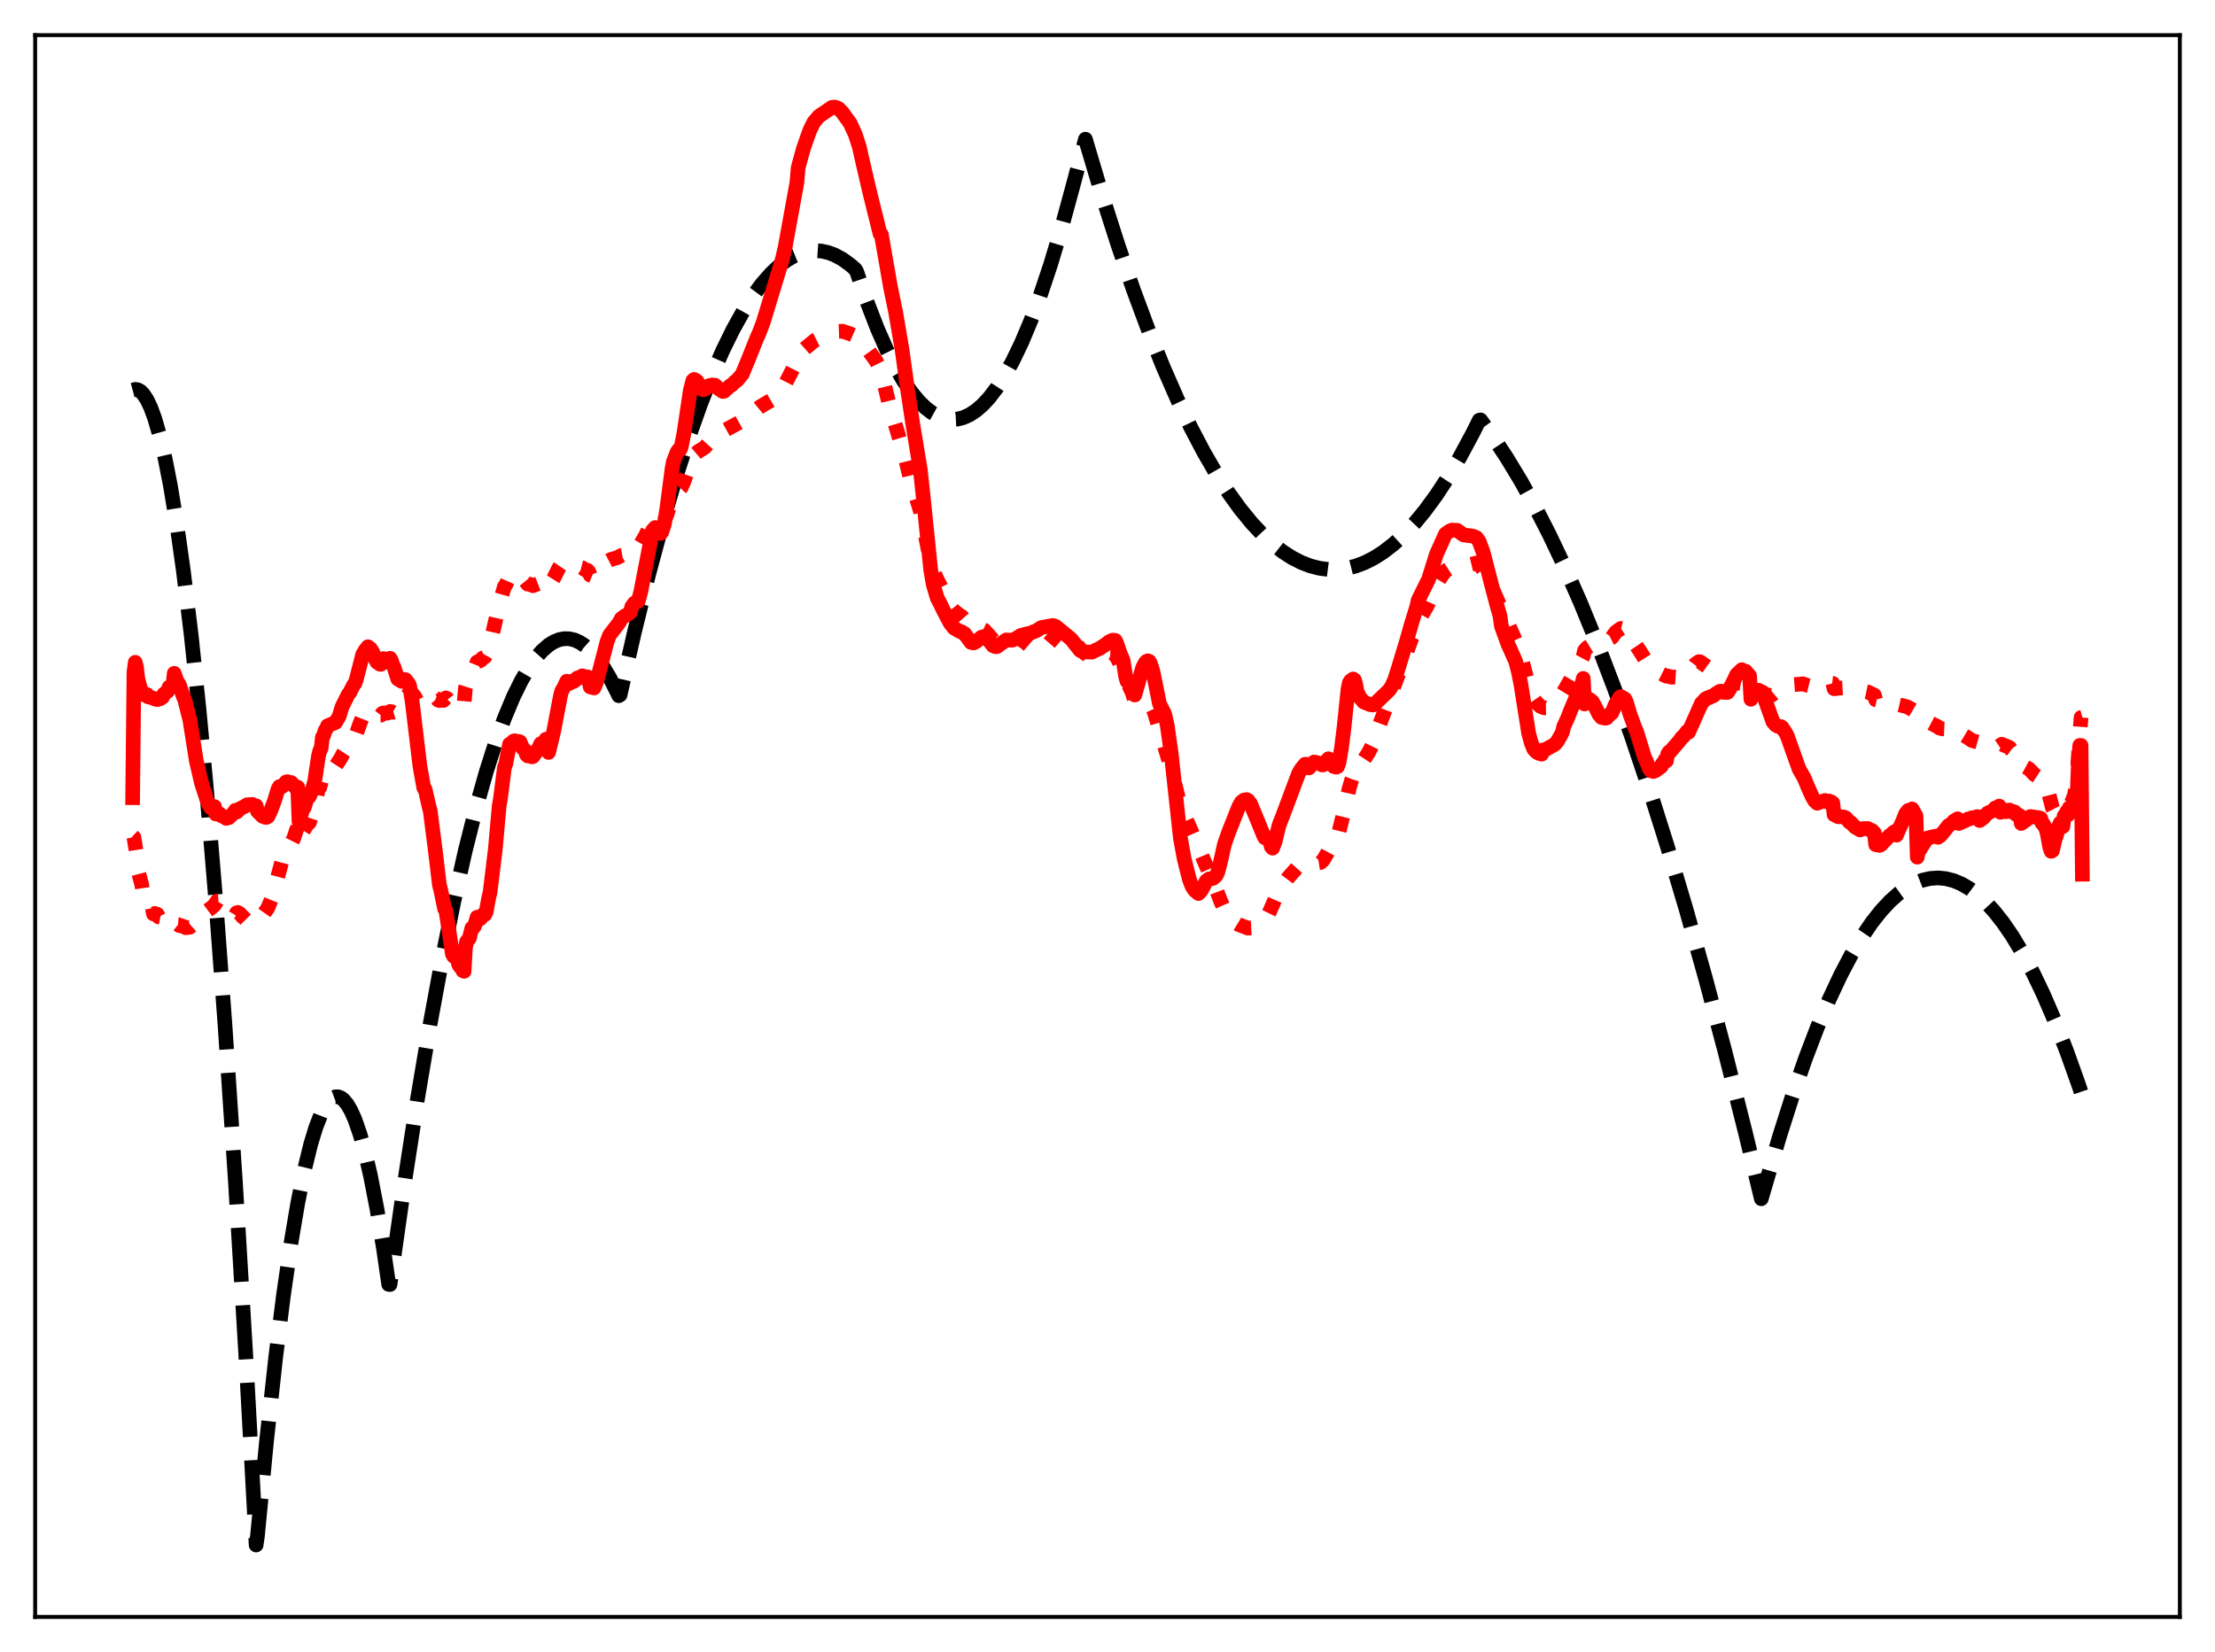 <?xml version="1.0" encoding="utf-8" standalone="no"?>
<!DOCTYPE svg PUBLIC "-//W3C//DTD SVG 1.1//EN"
  "http://www.w3.org/Graphics/SVG/1.1/DTD/svg11.dtd">
<svg xmlns:xlink="http://www.w3.org/1999/xlink" width="453.6pt" height="338.4pt" viewBox="0 0 453.6 338.4" xmlns="http://www.w3.org/2000/svg" version="1.1">
 <defs>
  <style type="text/css">*{stroke-linejoin: round; stroke-linecap: butt}</style>
 </defs>
 <g id="figure_1">
  <g id="patch_1">
   <path d="M 0 338.4 
L 453.6 338.4 
L 453.6 0 
L 0 0 
z
" style="fill: #ffffff"/>
  </g>
  <g id="axes_1">
   <g id="patch_2">
    <path d="M 7.2 331.2 
L 446.4 331.2 
L 446.4 7.2 
L 7.2 7.2 
z
" style="fill: #ffffff"/>
   </g>
   <g id="matplotlib.axis_1"/>
   <g id="matplotlib.axis_2"/>
   <g id="line2d_1">
    <path d="M 27.164 79.902 
L 27.696 79.76 
L 28.228 79.839 
L 28.761 80.138 
L 29.293 80.657 
L 30.092 81.848 
L 30.89 83.536 
L 31.689 85.719 
L 32.753 89.401 
L 33.818 93.964 
L 34.883 99.408 
L 36.214 107.453 
L 37.545 116.875 
L 39.142 129.999 
L 40.739 145.105 
L 42.336 162.194 
L 44.199 184.638 
L 46.063 209.781 
L 48.192 241.82 
L 50.321 277.384 
L 52.451 316.473 
L 52.717 314.692 
L 54.58 295.235 
L 56.444 278.143 
L 58.041 265.376 
L 59.638 254.346 
L 60.969 246.482 
L 62.3 239.824 
L 63.631 234.373 
L 64.695 230.882 
L 65.76 228.162 
L 66.559 226.629 
L 67.357 225.531 
L 68.156 224.867 
L 68.688 224.666 
L 69.22 224.657 
L 69.753 224.842 
L 70.285 225.22 
L 71.084 226.149 
L 71.882 227.512 
L 72.681 229.31 
L 73.745 232.382 
L 74.81 236.227 
L 75.875 240.844 
L 77.206 247.702 
L 78.537 255.766 
L 79.601 263.086 
L 79.868 263.114 
L 82.796 242.526 
L 85.457 225.32 
L 88.119 209.552 
L 90.515 196.59 
L 92.911 184.793 
L 95.306 174.16 
L 97.436 165.687 
L 99.565 158.134 
L 101.428 152.28 
L 103.292 147.131 
L 105.155 142.686 
L 106.752 139.438 
L 108.349 136.706 
L 109.68 134.826 
L 111.011 133.305 
L 112.342 132.143 
L 113.407 131.473 
L 114.471 131.032 
L 115.536 130.822 
L 116.601 130.842 
L 117.665 131.092 
L 118.73 131.572 
L 119.795 132.282 
L 120.86 133.222 
L 122.191 134.721 
L 123.521 136.579 
L 124.852 138.797 
L 126.449 141.933 
L 126.716 142.506 
L 126.982 142.348 
L 129.91 129.506 
L 132.838 117.641 
L 135.766 106.752 
L 138.428 97.7 
L 141.089 89.454 
L 143.485 82.723 
L 145.881 76.645 
L 148.01 71.791 
L 150.14 67.453 
L 152.269 63.632 
L 154.132 60.712 
L 155.996 58.187 
L 157.859 56.057 
L 159.456 54.546 
L 161.053 53.326 
L 162.65 52.396 
L 164.247 51.756 
L 165.578 51.445 
L 166.909 51.336 
L 168.24 51.428 
L 169.571 51.722 
L 170.902 52.217 
L 172.499 53.078 
L 174.096 54.23 
L 175.161 55.159 
L 175.427 55.615 
L 177.556 61.835 
L 179.686 67.342 
L 181.549 71.575 
L 183.412 75.261 
L 185.009 77.987 
L 186.607 80.311 
L 188.204 82.233 
L 189.535 83.529 
L 190.865 84.546 
L 192.196 85.285 
L 193.527 85.744 
L 194.858 85.925 
L 195.923 85.869 
L 197.254 85.549 
L 198.585 84.95 
L 199.916 84.072 
L 201.247 82.915 
L 202.577 81.48 
L 204.175 79.389 
L 205.772 76.898 
L 207.369 74.005 
L 209.232 70.123 
L 211.095 65.695 
L 212.959 60.72 
L 215.088 54.366 
L 217.217 47.298 
L 219.613 38.495 
L 222.275 28.515 
L 225.735 40.126 
L 228.929 50.117 
L 232.124 59.409 
L 235.318 68.004 
L 238.246 75.268 
L 241.174 81.946 
L 243.836 87.507 
L 246.497 92.583 
L 249.159 97.175 
L 251.555 100.892 
L 253.951 104.217 
L 256.346 107.149 
L 258.476 109.425 
L 260.605 111.391 
L 262.735 113.047 
L 264.598 114.241 
L 266.461 115.197 
L 268.324 115.916 
L 270.188 116.397 
L 272.051 116.64 
L 273.914 116.646 
L 275.777 116.414 
L 277.641 115.945 
L 279.504 115.238 
L 281.367 114.293 
L 283.231 113.111 
L 285.36 111.468 
L 287.489 109.516 
L 289.619 107.253 
L 291.748 104.679 
L 294.144 101.413 
L 296.54 97.754 
L 298.935 93.702 
L 301.597 88.74 
L 302.928 86.076 
L 303.194 86.014 
L 305.856 89.672 
L 308.518 93.692 
L 311.446 98.532 
L 314.374 103.81 
L 317.302 109.526 
L 320.496 116.26 
L 323.69 123.516 
L 327.151 131.965 
L 330.611 141.025 
L 334.071 150.697 
L 337.798 161.797 
L 341.524 173.606 
L 345.251 186.124 
L 349.244 200.324 
L 353.236 215.337 
L 357.495 232.25 
L 360.689 245.542 
L 361.488 242.821 
L 364.416 232.794 
L 367.078 224.432 
L 369.74 216.788 
L 372.135 210.522 
L 374.531 204.838 
L 376.927 199.735 
L 379.056 195.687 
L 381.185 192.099 
L 383.315 188.97 
L 385.178 186.61 
L 387.041 184.601 
L 388.905 182.944 
L 390.502 181.803 
L 392.099 180.922 
L 393.696 180.298 
L 395.293 179.933 
L 396.89 179.826 
L 398.487 179.978 
L 400.084 180.389 
L 401.681 181.057 
L 403.279 181.985 
L 404.876 183.17 
L 406.473 184.614 
L 408.336 186.626 
L 410.199 188.989 
L 412.063 191.704 
L 414.192 195.238 
L 416.321 199.231 
L 418.451 203.684 
L 420.847 209.242 
L 423.242 215.382 
L 425.638 222.103 
L 426.436 224.473 
L 426.436 224.473 
" clip-path="url(#p7d821e5ae6)" style="fill: none; stroke-dasharray: 11.1,4.8; stroke-dashoffset: 0; stroke: #000000; stroke-width: 3"/>
   </g>
   <g id="line2d_2">
    <path d="M 27.164 171.261 
L 27.43 171.517 
L 27.962 174.849 
L 28.228 178.195 
L 29.027 181.207 
L 29.293 182.957 
L 29.825 183.712 
L 30.092 183.936 
L 30.358 185.404 
L 31.156 185.742 
L 31.423 187.211 
L 31.689 187.111 
L 32.221 187.299 
L 32.487 187.818 
L 33.02 187.927 
L 33.286 188.077 
L 33.552 188.601 
L 34.084 188.599 
L 34.351 188.567 
L 34.617 189.01 
L 35.415 188.956 
L 35.681 189.761 
L 36.214 189.369 
L 36.48 189.391 
L 36.746 189.606 
L 37.279 189.66 
L 38.077 190.032 
L 38.876 189.925 
L 39.674 189.21 
L 39.94 188.334 
L 40.473 187.584 
L 41.271 187.002 
L 41.804 186.788 
L 42.07 186.85 
L 43.401 185.859 
L 43.933 185.37 
L 44.465 184.555 
L 44.732 184.537 
L 44.998 184.808 
L 45.264 185.245 
L 45.53 185.456 
L 46.063 186.319 
L 46.329 186.799 
L 47.393 187.624 
L 48.192 187.432 
L 48.458 186.964 
L 48.724 186.903 
L 48.991 187.041 
L 50.854 188.94 
L 51.652 189.146 
L 52.717 188.587 
L 53.516 187.742 
L 54.048 187.126 
L 54.847 185.991 
L 55.645 184.018 
L 56.177 182.225 
L 57.775 176.243 
L 58.573 174.341 
L 59.638 172.742 
L 60.17 171.665 
L 60.703 170.044 
L 60.969 169.427 
L 61.235 172.113 
L 61.767 170.712 
L 62.832 168.997 
L 63.364 168.467 
L 64.163 166.158 
L 64.429 165.338 
L 65.228 161.344 
L 65.494 161.276 
L 66.026 159.206 
L 66.292 158.496 
L 67.357 157.325 
L 68.156 157.16 
L 68.688 156.987 
L 69.753 155.35 
L 70.285 154.333 
L 70.817 153.525 
L 71.35 152.804 
L 71.616 152.592 
L 72.947 150.371 
L 73.745 148.113 
L 74.278 146.784 
L 75.343 145.6 
L 76.141 145.616 
L 76.407 145.693 
L 76.94 146.209 
L 77.206 146.343 
L 77.472 146.347 
L 77.738 146.493 
L 78.004 146.494 
L 78.271 146.137 
L 78.537 146.032 
L 79.069 146.088 
L 79.335 146.069 
L 79.868 145.73 
L 80.134 145.75 
L 80.4 145.91 
L 80.666 145.831 
L 81.465 145.962 
L 82.529 144.174 
L 83.062 143.032 
L 83.86 141.865 
L 84.127 141.877 
L 84.393 142.036 
L 84.925 142.662 
L 85.457 143.74 
L 85.724 144.017 
L 86.788 144.043 
L 87.055 143.535 
L 88.119 142.606 
L 89.45 143.106 
L 89.716 143.406 
L 89.983 143.499 
L 90.249 143.328 
L 90.781 143.483 
L 91.313 142.956 
L 91.58 143.102 
L 92.644 144.515 
L 92.911 144.364 
L 93.443 143.744 
L 94.241 144.084 
L 94.508 143.967 
L 94.774 144.166 
L 95.04 144.114 
L 95.306 140.946 
L 95.572 140.124 
L 96.105 139.258 
L 96.637 137.632 
L 97.169 136.93 
L 97.702 135.596 
L 98.5 135.232 
L 98.767 134.845 
L 99.299 134.574 
L 99.565 134.099 
L 100.097 132.514 
L 100.364 131.94 
L 101.695 126.173 
L 102.227 123.628 
L 102.493 122.965 
L 103.292 120.155 
L 103.558 119.85 
L 104.356 118.01 
L 104.623 118.055 
L 105.421 117.682 
L 105.687 117.906 
L 106.486 118.024 
L 107.018 118.724 
L 107.551 119.009 
L 108.083 119.662 
L 108.615 119.728 
L 109.148 119.972 
L 110.212 119.563 
L 110.745 119.182 
L 111.277 119.251 
L 111.809 118.995 
L 112.076 119.071 
L 112.342 120.128 
L 113.407 118.431 
L 114.471 116.293 
L 115.004 115.51 
L 115.802 115.22 
L 116.068 115.13 
L 116.867 115.633 
L 117.133 115.636 
L 117.665 115.894 
L 119.263 116.313 
L 119.795 116.701 
L 120.327 116.824 
L 120.593 117.134 
L 120.86 117.816 
L 121.658 118.146 
L 122.191 117.823 
L 122.989 116.865 
L 124.586 114.87 
L 125.119 114.592 
L 126.449 114.209 
L 127.248 113.76 
L 127.78 113.667 
L 129.111 113.293 
L 129.377 112.466 
L 129.91 112.113 
L 130.708 112.039 
L 131.241 111.354 
L 132.305 109.499 
L 133.37 107.117 
L 133.636 106.655 
L 134.169 106.497 
L 134.701 106.861 
L 134.967 107.167 
L 135.233 107.283 
L 135.5 107.264 
L 136.032 106.74 
L 136.564 105.447 
L 137.629 102.04 
L 138.161 101.081 
L 138.694 100.406 
L 138.96 100.203 
L 139.226 100.159 
L 139.492 99.873 
L 140.025 98.72 
L 140.557 97.194 
L 141.622 93.941 
L 141.888 93.4 
L 142.953 92.494 
L 144.284 91.682 
L 145.082 90.8 
L 146.413 89.303 
L 147.744 88.541 
L 152.535 85.91 
L 155.729 83.275 
L 157.859 82.018 
L 158.657 81.408 
L 159.722 80.267 
L 160.787 78.671 
L 162.118 76.066 
L 163.183 73.944 
L 163.449 72.917 
L 164.247 71.903 
L 165.046 71.202 
L 166.909 69.678 
L 168.24 69.015 
L 171.434 67.879 
L 172.499 67.842 
L 174.096 68.377 
L 175.693 69.075 
L 176.225 69.536 
L 178.355 72.484 
L 178.887 73.206 
L 179.42 73.951 
L 180.484 76.102 
L 181.549 80.579 
L 182.081 82.794 
L 185.276 93.408 
L 186.34 97.722 
L 187.937 102.914 
L 188.47 104.622 
L 189.268 108.49 
L 190.599 115.311 
L 191.132 117.013 
L 191.93 118.743 
L 193.527 121.82 
L 194.858 124.486 
L 195.391 125.154 
L 196.455 125.963 
L 196.988 126.303 
L 197.786 127.23 
L 198.851 128.383 
L 199.649 128.674 
L 200.98 128.768 
L 201.513 129.032 
L 202.311 129.876 
L 203.642 131.429 
L 204.175 131.669 
L 206.304 131.587 
L 207.103 131.581 
L 208.433 131.071 
L 208.966 130.967 
L 209.498 131.181 
L 210.297 131.886 
L 211.628 133.035 
L 212.16 133.103 
L 212.692 132.886 
L 213.225 132.621 
L 214.023 132.368 
L 214.556 132.068 
L 215.354 131.136 
L 216.419 129.89 
L 217.217 129.362 
L 217.75 129.365 
L 218.548 129.721 
L 219.347 130.358 
L 220.145 131.536 
L 221.476 133.284 
L 222.275 133.91 
L 222.807 134.259 
L 223.34 134.61 
L 223.872 134.521 
L 226.001 133.673 
L 227.599 133.716 
L 228.131 133.936 
L 228.397 134.144 
L 228.929 135.068 
L 229.728 136.727 
L 229.994 137.206 
L 230.527 139.024 
L 231.857 141.848 
L 232.39 143.594 
L 232.922 143.721 
L 235.318 144.034 
L 235.85 144.687 
L 236.383 145.857 
L 239.843 157.397 
L 241.44 164.008 
L 242.239 166.323 
L 244.102 170.526 
L 245.167 172.984 
L 248.893 181.763 
L 249.958 184.535 
L 251.023 186.942 
L 251.555 187.76 
L 252.353 188.58 
L 253.684 189.393 
L 255.548 190.112 
L 256.346 190.07 
L 256.879 189.971 
L 257.943 189.501 
L 258.742 188.82 
L 259.54 187.675 
L 260.073 186.594 
L 261.404 183.51 
L 262.468 181.555 
L 263.799 179.767 
L 265.929 177.376 
L 267.26 176.701 
L 268.058 176.522 
L 269.123 176.612 
L 269.389 176.763 
L 269.921 176.745 
L 270.454 176.657 
L 270.986 176.157 
L 271.785 174.786 
L 272.317 173.782 
L 273.116 172.761 
L 273.382 172.06 
L 273.648 171.749 
L 274.18 170.465 
L 275.245 166.19 
L 276.31 161.423 
L 276.842 159.618 
L 277.375 158.239 
L 277.641 157.873 
L 277.907 157.747 
L 280.303 154.079 
L 281.101 152.473 
L 281.633 151.048 
L 282.166 149.373 
L 288.022 133.741 
L 289.087 130.751 
L 289.885 128.793 
L 290.151 128.254 
L 290.417 127.318 
L 292.281 124.058 
L 294.41 119.292 
L 295.209 117.979 
L 296.007 116.953 
L 297.072 116.262 
L 298.137 115.834 
L 298.669 115.829 
L 299.468 115.919 
L 300 115.89 
L 302.396 115.314 
L 302.928 115.659 
L 303.727 116.713 
L 305.324 119.92 
L 309.849 130.094 
L 310.647 131.872 
L 311.446 134.395 
L 313.309 141.354 
L 314.108 143.154 
L 314.64 143.925 
L 315.439 144.675 
L 316.237 144.999 
L 316.769 144.99 
L 317.302 144.797 
L 318.633 143.749 
L 319.697 142.503 
L 320.496 141.203 
L 321.827 138.873 
L 324.223 134.409 
L 324.489 133.249 
L 325.021 132.651 
L 326.086 132.003 
L 326.618 132.062 
L 327.151 132.267 
L 327.683 132.185 
L 328.215 131.948 
L 329.28 131.18 
L 329.812 130.723 
L 330.079 130.591 
L 330.877 129.495 
L 331.409 129.082 
L 331.942 128.723 
L 332.74 128.922 
L 333.007 129.187 
L 333.805 130.399 
L 335.668 133.117 
L 338.064 136.908 
L 341.258 138.518 
L 341.524 138.453 
L 342.323 138.729 
L 342.855 138.679 
L 343.388 138.714 
L 343.92 138.619 
L 344.452 138.642 
L 345.517 137.98 
L 346.049 137.357 
L 346.582 136.794 
L 347.114 136.087 
L 347.913 135.529 
L 348.179 135.563 
L 350.308 137.099 
L 350.841 137.541 
L 351.373 137.701 
L 351.905 137.941 
L 352.172 137.985 
L 352.704 138.437 
L 353.769 139.189 
L 354.833 139.722 
L 356.697 140.043 
L 357.229 140.581 
L 357.495 140.741 
L 358.294 141.727 
L 358.56 141.495 
L 359.359 141.824 
L 359.891 141.721 
L 360.423 141.796 
L 360.956 141.79 
L 361.488 142.256 
L 362.553 142.452 
L 362.819 142.386 
L 363.617 141.726 
L 364.416 140.821 
L 364.948 140.414 
L 365.481 140.293 
L 366.812 140.144 
L 367.344 140.228 
L 368.675 140.133 
L 369.207 140.063 
L 369.74 140.261 
L 370.272 140.423 
L 370.804 140.553 
L 371.603 140.725 
L 372.135 140.703 
L 373.732 140.09 
L 374.531 139.981 
L 375.063 139.941 
L 375.329 139.976 
L 375.596 141.075 
L 376.927 140.939 
L 377.991 140.885 
L 378.79 141.109 
L 379.322 141.206 
L 379.855 141.283 
L 381.718 141.577 
L 382.516 141.744 
L 383.847 142.398 
L 384.113 143.333 
L 385.444 143.622 
L 386.509 143.768 
L 388.106 144.502 
L 388.372 144.242 
L 390.236 144.679 
L 390.768 144.872 
L 391.833 145.503 
L 392.365 145.873 
L 392.631 146.972 
L 394.495 147.64 
L 396.358 148.622 
L 396.624 148.722 
L 397.156 149.113 
L 397.689 149.279 
L 399.02 149.34 
L 399.818 149.487 
L 400.084 149.338 
L 400.883 149.264 
L 401.149 150.107 
L 402.214 150.642 
L 403.012 151.121 
L 403.811 151.676 
L 405.142 152.048 
L 405.408 152.451 
L 406.207 152.74 
L 406.739 152.858 
L 408.336 153.385 
L 408.602 153.175 
L 409.135 152.985 
L 409.933 152.449 
L 411.264 153.001 
L 411.53 153.128 
L 411.796 153.504 
L 412.595 154.11 
L 412.861 154.565 
L 413.66 155.274 
L 413.926 156.77 
L 414.724 157.073 
L 415.523 157.511 
L 416.055 158.059 
L 416.588 158.64 
L 417.652 159.324 
L 418.185 159.434 
L 418.717 160.221 
L 418.983 160.687 
L 419.249 161.402 
L 420.314 165.504 
L 420.58 166.016 
L 420.847 166.271 
L 421.645 166.53 
L 422.177 166.35 
L 422.444 166.104 
L 422.71 166.2 
L 422.976 166.11 
L 423.242 165.895 
L 423.508 165.323 
L 423.775 165.203 
L 424.307 164.187 
L 424.839 162.775 
L 425.105 161.117 
L 425.372 158.647 
L 425.904 150.516 
L 426.17 146.963 
L 426.436 146.886 
L 426.436 146.886 
" clip-path="url(#p7d821e5ae6)" style="fill: none; stroke-dasharray: 3,4.95; stroke-dashoffset: 0; stroke: #ff0000; stroke-width: 3"/>
   </g>
   <g id="line2d_3">
    <path d="M 27.164 163.395 
L 27.43 137.694 
L 27.696 135.665 
L 27.962 136.721 
L 28.228 139.07 
L 28.761 141.069 
L 29.293 142.237 
L 29.559 142.355 
L 30.092 142.25 
L 30.358 142.751 
L 31.156 142.916 
L 31.689 143.182 
L 32.221 143.301 
L 32.487 143.108 
L 32.753 143.157 
L 33.286 142.815 
L 33.552 142.186 
L 34.351 141.565 
L 34.617 140.772 
L 34.883 140.649 
L 35.149 140.326 
L 35.415 140.333 
L 35.681 137.918 
L 36.214 139.451 
L 36.746 140.286 
L 37.545 142.69 
L 37.811 143.257 
L 38.876 147.457 
L 40.207 155.849 
L 41.271 160.438 
L 42.602 164.543 
L 43.135 165.433 
L 43.401 165.556 
L 43.667 165.511 
L 43.933 165.222 
L 44.199 166.739 
L 44.465 166.565 
L 44.732 166.58 
L 44.998 166.727 
L 45.264 167.07 
L 46.063 167.415 
L 46.329 167.63 
L 46.861 167.486 
L 47.926 166.461 
L 48.192 165.977 
L 48.458 166.342 
L 49.257 165.585 
L 50.055 165.211 
L 50.588 164.852 
L 51.652 164.772 
L 52.185 165.074 
L 52.451 165.057 
L 52.717 166.152 
L 53.782 167.214 
L 54.314 167.411 
L 54.58 167.422 
L 54.847 167.282 
L 55.379 166.211 
L 56.177 164.118 
L 56.976 161.523 
L 57.242 161.107 
L 57.775 161.116 
L 58.041 160.876 
L 58.573 160.181 
L 58.839 160.105 
L 59.105 160.243 
L 59.638 160.288 
L 60.436 161.234 
L 60.969 161.244 
L 61.235 168.348 
L 62.033 165.678 
L 62.3 165.445 
L 62.832 163.701 
L 63.098 163.19 
L 63.364 163.151 
L 63.897 161.913 
L 64.429 160.111 
L 65.228 154.799 
L 65.494 153.771 
L 65.76 153.287 
L 66.026 150.992 
L 66.292 150.6 
L 66.559 149.657 
L 66.825 149.315 
L 67.091 148.653 
L 68.688 148.006 
L 69.487 146.665 
L 70.019 144.841 
L 71.35 142.168 
L 71.616 141.887 
L 72.415 140.307 
L 72.681 139.974 
L 72.947 139.257 
L 74.278 134.039 
L 74.81 133.153 
L 75.343 132.478 
L 75.875 132.867 
L 76.407 133.773 
L 76.94 135.176 
L 77.206 135.643 
L 77.472 135.737 
L 77.738 136.022 
L 78.004 136.075 
L 78.271 135.068 
L 78.537 134.907 
L 79.069 135.096 
L 79.335 135.171 
L 79.868 134.833 
L 80.134 135.223 
L 80.4 136.155 
L 80.666 136.601 
L 81.465 139.09 
L 82.263 139.566 
L 82.529 139.474 
L 82.796 139.162 
L 83.062 139.221 
L 83.594 139.907 
L 83.86 140.399 
L 84.393 143.566 
L 85.99 156.914 
L 86.788 161.402 
L 87.055 161.684 
L 87.853 165.155 
L 88.119 166.185 
L 89.184 174.522 
L 89.983 181.26 
L 90.249 182.268 
L 91.047 186.142 
L 91.313 186.511 
L 91.846 189.965 
L 92.644 195.419 
L 92.911 195.885 
L 93.443 195.876 
L 93.975 197.644 
L 94.241 198.037 
L 94.508 198.081 
L 94.774 198.821 
L 95.04 198.955 
L 95.306 194.164 
L 95.572 192.844 
L 96.105 192.224 
L 96.637 190.086 
L 96.903 190.059 
L 97.169 189.729 
L 97.702 187.883 
L 97.968 187.989 
L 98.234 188.263 
L 98.5 188.03 
L 98.767 187.469 
L 99.033 187.477 
L 99.299 187.344 
L 99.565 186.756 
L 100.097 183.83 
L 100.364 182.758 
L 101.428 173.973 
L 102.227 165.086 
L 102.493 163.544 
L 103.292 157.219 
L 103.558 156.54 
L 104.356 152.434 
L 104.623 152.565 
L 105.155 151.798 
L 105.421 151.728 
L 105.687 152.134 
L 105.953 152.092 
L 106.22 151.869 
L 106.486 151.953 
L 107.018 153.246 
L 107.551 153.699 
L 107.817 154.591 
L 108.083 154.848 
L 108.615 154.775 
L 108.881 155.021 
L 109.148 154.97 
L 110.212 153.44 
L 110.745 152.332 
L 111.277 152.206 
L 111.809 151.417 
L 112.076 151.559 
L 112.342 154.123 
L 113.407 149.714 
L 114.737 142.693 
L 115.004 141.605 
L 115.536 140.668 
L 116.068 139.541 
L 116.601 139.993 
L 117.133 139.521 
L 117.399 139.634 
L 117.932 139.254 
L 118.198 138.883 
L 118.464 138.885 
L 119.263 138.428 
L 119.529 138.791 
L 119.795 138.782 
L 120.327 138.646 
L 120.593 139.22 
L 120.86 140.703 
L 121.392 140.836 
L 121.658 140.912 
L 122.191 139.621 
L 122.989 136.566 
L 124.32 131.422 
L 124.852 130.05 
L 126.716 127.649 
L 127.248 126.706 
L 127.78 126.294 
L 128.579 125.823 
L 129.111 125.383 
L 129.377 124.286 
L 129.91 123.533 
L 130.176 123.484 
L 130.708 123.112 
L 131.241 121.135 
L 132.572 114.251 
L 133.636 108.65 
L 134.169 108.06 
L 134.701 108.593 
L 134.967 109.172 
L 135.233 109.268 
L 135.5 109.029 
L 136.032 107.454 
L 136.564 104.162 
L 137.629 95.98 
L 137.895 94.568 
L 138.694 92.523 
L 138.96 92.158 
L 139.226 92.18 
L 139.492 91.613 
L 140.025 88.93 
L 140.557 85.406 
L 141.356 80.008 
L 141.888 77.948 
L 142.154 77.716 
L 142.687 78.034 
L 143.219 78.831 
L 143.751 79.717 
L 144.017 79.852 
L 144.55 79.633 
L 145.082 79.086 
L 145.348 78.946 
L 145.615 78.974 
L 145.881 78.847 
L 146.147 78.933 
L 146.413 78.897 
L 147.212 79.658 
L 148.01 80.184 
L 148.276 80.144 
L 149.607 78.955 
L 149.873 78.832 
L 150.672 78.062 
L 150.938 77.918 
L 152.003 76.632 
L 153.334 73.415 
L 154.931 69.399 
L 155.463 68.206 
L 156.262 66.126 
L 158.657 58.253 
L 160.255 52.963 
L 160.787 50.621 
L 162.118 43.31 
L 163.183 37.469 
L 163.449 34.368 
L 164.513 30.48 
L 165.312 28.18 
L 165.844 26.701 
L 166.643 25.064 
L 167.708 23.803 
L 170.369 21.994 
L 170.902 21.927 
L 171.7 22.211 
L 172.499 23.029 
L 174.096 25.232 
L 175.161 27.561 
L 175.959 30.051 
L 177.024 34.714 
L 178.089 39.287 
L 180.218 47.899 
L 180.484 48.028 
L 182.348 58.747 
L 183.412 63.924 
L 184.743 71.72 
L 185.808 79.49 
L 186.873 86.541 
L 188.47 96.25 
L 189.268 103.748 
L 190.599 116.762 
L 191.132 119.798 
L 191.93 122.489 
L 192.463 123.499 
L 193.261 125.139 
L 194.592 127.662 
L 195.391 128.666 
L 196.455 129.288 
L 196.988 129.437 
L 197.254 129.697 
L 197.52 129.783 
L 198.851 131.591 
L 199.383 131.702 
L 199.916 131.426 
L 200.98 130.526 
L 201.513 130.379 
L 202.045 130.717 
L 202.844 131.604 
L 203.376 132.285 
L 203.908 132.477 
L 204.175 132.443 
L 206.038 131.089 
L 206.836 131.129 
L 207.369 131.12 
L 208.433 130.575 
L 208.966 130.192 
L 210.297 129.825 
L 210.829 129.759 
L 212.426 129.092 
L 213.225 128.552 
L 215.62 128.116 
L 216.153 128.286 
L 219.347 130.893 
L 221.21 133.239 
L 222.009 133.517 
L 223.606 133.58 
L 224.671 133.049 
L 225.203 132.819 
L 226.534 131.943 
L 227.066 131.483 
L 227.865 131.12 
L 228.397 131.182 
L 228.663 131.7 
L 229.462 134.031 
L 229.994 135.241 
L 230.527 138.654 
L 230.793 139.536 
L 231.325 140.14 
L 231.591 140.352 
L 231.857 140.946 
L 232.124 142.076 
L 232.39 142.366 
L 233.987 136.788 
L 234.519 135.758 
L 234.785 135.472 
L 235.052 135.358 
L 235.318 135.446 
L 235.584 135.857 
L 236.116 137.57 
L 237.447 144.17 
L 238.512 146.274 
L 239.044 148.635 
L 239.843 154.326 
L 241.706 171.496 
L 242.505 175.927 
L 243.569 180.132 
L 244.102 181.532 
L 244.634 182.362 
L 245.433 183.03 
L 245.965 182.471 
L 246.497 181.498 
L 247.03 180.446 
L 247.562 180.049 
L 248.361 179.941 
L 248.893 179.526 
L 249.159 179.156 
L 249.425 178.543 
L 249.958 176.451 
L 250.756 172.91 
L 251.555 170.614 
L 253.684 165.232 
L 254.217 164.301 
L 254.749 163.882 
L 255.281 163.786 
L 255.548 163.923 
L 256.08 164.591 
L 257.677 168.452 
L 258.742 171.079 
L 259.008 171.591 
L 259.274 171.741 
L 259.807 171.639 
L 260.073 172.343 
L 260.339 173.452 
L 260.605 173.73 
L 261.137 172.342 
L 261.936 169.008 
L 262.735 166.974 
L 265.929 158.443 
L 266.461 157.536 
L 267.26 156.55 
L 267.526 156.553 
L 268.058 157.298 
L 269.123 156.085 
L 270.188 156.332 
L 270.72 156.683 
L 270.986 156.673 
L 272.051 155.414 
L 272.317 155.582 
L 272.583 155.912 
L 273.116 157 
L 273.382 156.71 
L 273.648 157.149 
L 273.914 157.021 
L 274.18 156.331 
L 274.713 153.255 
L 275.245 148.961 
L 276.044 141.255 
L 276.31 139.901 
L 276.576 139.459 
L 277.108 139.08 
L 277.375 139.28 
L 277.641 140.254 
L 277.907 141.673 
L 278.439 142.792 
L 279.238 143.777 
L 280.569 144.333 
L 281.101 144.402 
L 281.367 144.366 
L 281.633 144.182 
L 282.166 143.585 
L 284.029 141.807 
L 284.561 141.271 
L 285.094 140.394 
L 285.626 139.169 
L 286.425 136.663 
L 288.022 131.388 
L 289.087 127.646 
L 290.151 124.213 
L 290.417 122.955 
L 292.547 118.669 
L 294.144 113.563 
L 296.007 109.396 
L 296.806 108.813 
L 297.338 108.58 
L 298.403 108.629 
L 299.734 109.58 
L 301.597 109.806 
L 302.396 110.159 
L 302.928 110.935 
L 303.727 113.132 
L 305.324 119.295 
L 306.655 124.364 
L 307.187 126.194 
L 307.453 128.205 
L 308.784 131.881 
L 310.381 135.46 
L 310.913 137.491 
L 311.446 140.075 
L 313.043 150.182 
L 313.575 152.151 
L 314.108 153.465 
L 314.64 154.042 
L 315.172 154.327 
L 315.439 154.314 
L 315.705 154.482 
L 315.971 153.612 
L 316.503 153.523 
L 318.367 152.495 
L 318.899 151.896 
L 319.697 150.505 
L 319.964 149.961 
L 320.23 148.819 
L 321.028 147.085 
L 321.561 145.702 
L 323.69 140.635 
L 323.956 140.086 
L 324.223 138.967 
L 324.489 144.204 
L 324.755 142.743 
L 325.021 143.094 
L 325.287 143.123 
L 326.086 143.703 
L 326.618 144.658 
L 327.417 146.299 
L 327.949 146.948 
L 328.748 147.12 
L 329.014 147.061 
L 329.812 146.154 
L 330.079 146.043 
L 330.877 144.131 
L 331.409 143.35 
L 331.676 142.853 
L 331.942 142.672 
L 332.74 143.174 
L 333.007 143.655 
L 333.805 146.339 
L 334.87 149.222 
L 335.136 149.808 
L 336.733 154.982 
L 337.265 156.211 
L 337.798 157.549 
L 338.064 157.886 
L 338.33 157.876 
L 338.596 158.037 
L 339.129 157.807 
L 339.927 157.185 
L 340.193 157.008 
L 340.46 156.425 
L 340.726 156.235 
L 340.992 155.604 
L 341.258 155.853 
L 341.524 154.474 
L 341.791 154.036 
L 342.057 153.93 
L 343.92 151.762 
L 344.452 151.037 
L 344.719 150.878 
L 345.517 149.803 
L 345.783 150.001 
L 348.445 144.033 
L 348.711 143.8 
L 349.244 143.171 
L 349.776 142.897 
L 350.042 142.912 
L 350.308 142.685 
L 350.841 142.535 
L 351.373 142.117 
L 352.172 141.607 
L 352.438 141.57 
L 352.97 141.825 
L 353.769 141.831 
L 354.301 141.031 
L 355.632 138.198 
L 356.697 137.175 
L 357.229 137.568 
L 357.495 137.502 
L 358.294 138.446 
L 358.56 143.237 
L 358.826 141.794 
L 359.092 141.953 
L 359.891 141.422 
L 360.157 141.392 
L 360.689 141.734 
L 361.222 142.666 
L 363.085 147.867 
L 363.617 148.496 
L 364.15 148.802 
L 364.682 148.814 
L 364.948 148.998 
L 365.747 150.232 
L 366.013 150.747 
L 368.409 157.498 
L 369.473 159.371 
L 370.272 161.304 
L 371.071 163.092 
L 371.603 164.036 
L 372.135 164.532 
L 373.732 163.963 
L 374.265 164.284 
L 374.531 164.071 
L 375.063 164.274 
L 375.329 164.493 
L 375.596 166.874 
L 376.394 167.285 
L 377.459 167.323 
L 377.991 167.523 
L 378.79 168.429 
L 379.056 168.532 
L 379.855 169.376 
L 380.919 170.005 
L 381.452 169.72 
L 382.516 169.71 
L 383.049 170.074 
L 383.315 170.083 
L 383.847 170.619 
L 384.113 173.014 
L 384.912 173.165 
L 385.178 173.038 
L 387.041 171.088 
L 387.308 170.928 
L 387.84 170.434 
L 388.106 170.294 
L 388.372 171.07 
L 388.905 169.817 
L 389.703 168.064 
L 390.236 166.683 
L 390.768 166.008 
L 391.3 165.892 
L 391.567 165.7 
L 392.365 167.117 
L 392.631 175.574 
L 392.897 174.131 
L 393.164 174.044 
L 393.962 172.734 
L 394.761 171.648 
L 395.559 171.447 
L 396.624 171.236 
L 396.89 171.507 
L 397.423 171.117 
L 398.221 170.143 
L 399.02 169.106 
L 399.818 168.621 
L 400.084 168.219 
L 400.883 167.722 
L 401.149 168.674 
L 402.48 168.08 
L 403.012 167.758 
L 403.279 167.761 
L 403.811 167.505 
L 404.343 167.5 
L 404.876 167.269 
L 405.142 167.293 
L 405.408 168.076 
L 406.207 167.481 
L 407.005 166.573 
L 407.804 166.188 
L 408.336 165.96 
L 408.602 165.489 
L 408.868 165.471 
L 409.401 165.111 
L 409.667 166.388 
L 410.465 166.073 
L 410.732 166.269 
L 411.264 165.943 
L 411.53 165.927 
L 411.796 166.268 
L 412.329 166.229 
L 412.595 166.331 
L 412.861 166.831 
L 413.393 166.935 
L 413.66 167.11 
L 413.926 168.676 
L 414.991 167.917 
L 415.789 167.249 
L 417.652 167.528 
L 417.919 167.636 
L 418.185 168.612 
L 418.451 168.787 
L 418.983 169.775 
L 419.249 170.753 
L 419.782 173.64 
L 420.048 174.385 
L 420.314 174.24 
L 420.847 171.889 
L 421.113 171.201 
L 421.645 169.166 
L 421.911 168.57 
L 422.177 168.555 
L 422.444 169.315 
L 422.71 167.118 
L 422.976 167.21 
L 423.242 166.247 
L 423.508 166.912 
L 423.775 165.447 
L 424.041 165.941 
L 424.307 165.292 
L 424.573 165.961 
L 424.839 165.23 
L 425.105 165.606 
L 425.372 162.572 
L 425.638 155.956 
L 425.904 152.687 
L 426.17 152.693 
L 426.436 179.063 
L 426.436 179.063 
" clip-path="url(#p7d821e5ae6)" style="fill: none; stroke: #ff0000; stroke-width: 3; stroke-linecap: square"/>
   </g>
   <g id="patch_3">
    <path d="M 7.2 331.2 
L 7.2 7.2 
" style="fill: none; stroke: #000000; stroke-width: 0.8; stroke-linejoin: miter; stroke-linecap: square"/>
   </g>
   <g id="patch_4">
    <path d="M 446.4 331.2 
L 446.4 7.2 
" style="fill: none; stroke: #000000; stroke-width: 0.8; stroke-linejoin: miter; stroke-linecap: square"/>
   </g>
   <g id="patch_5">
    <path d="M 7.2 331.2 
L 446.4 331.2 
" style="fill: none; stroke: #000000; stroke-width: 0.8; stroke-linejoin: miter; stroke-linecap: square"/>
   </g>
   <g id="patch_6">
    <path d="M 7.2 7.2 
L 446.4 7.2 
" style="fill: none; stroke: #000000; stroke-width: 0.8; stroke-linejoin: miter; stroke-linecap: square"/>
   </g>
  </g>
 </g>
 <defs>
  <clipPath id="p7d821e5ae6">
   <rect x="7.2" y="7.2" width="439.2" height="324"/>
  </clipPath>
 </defs>
</svg>
